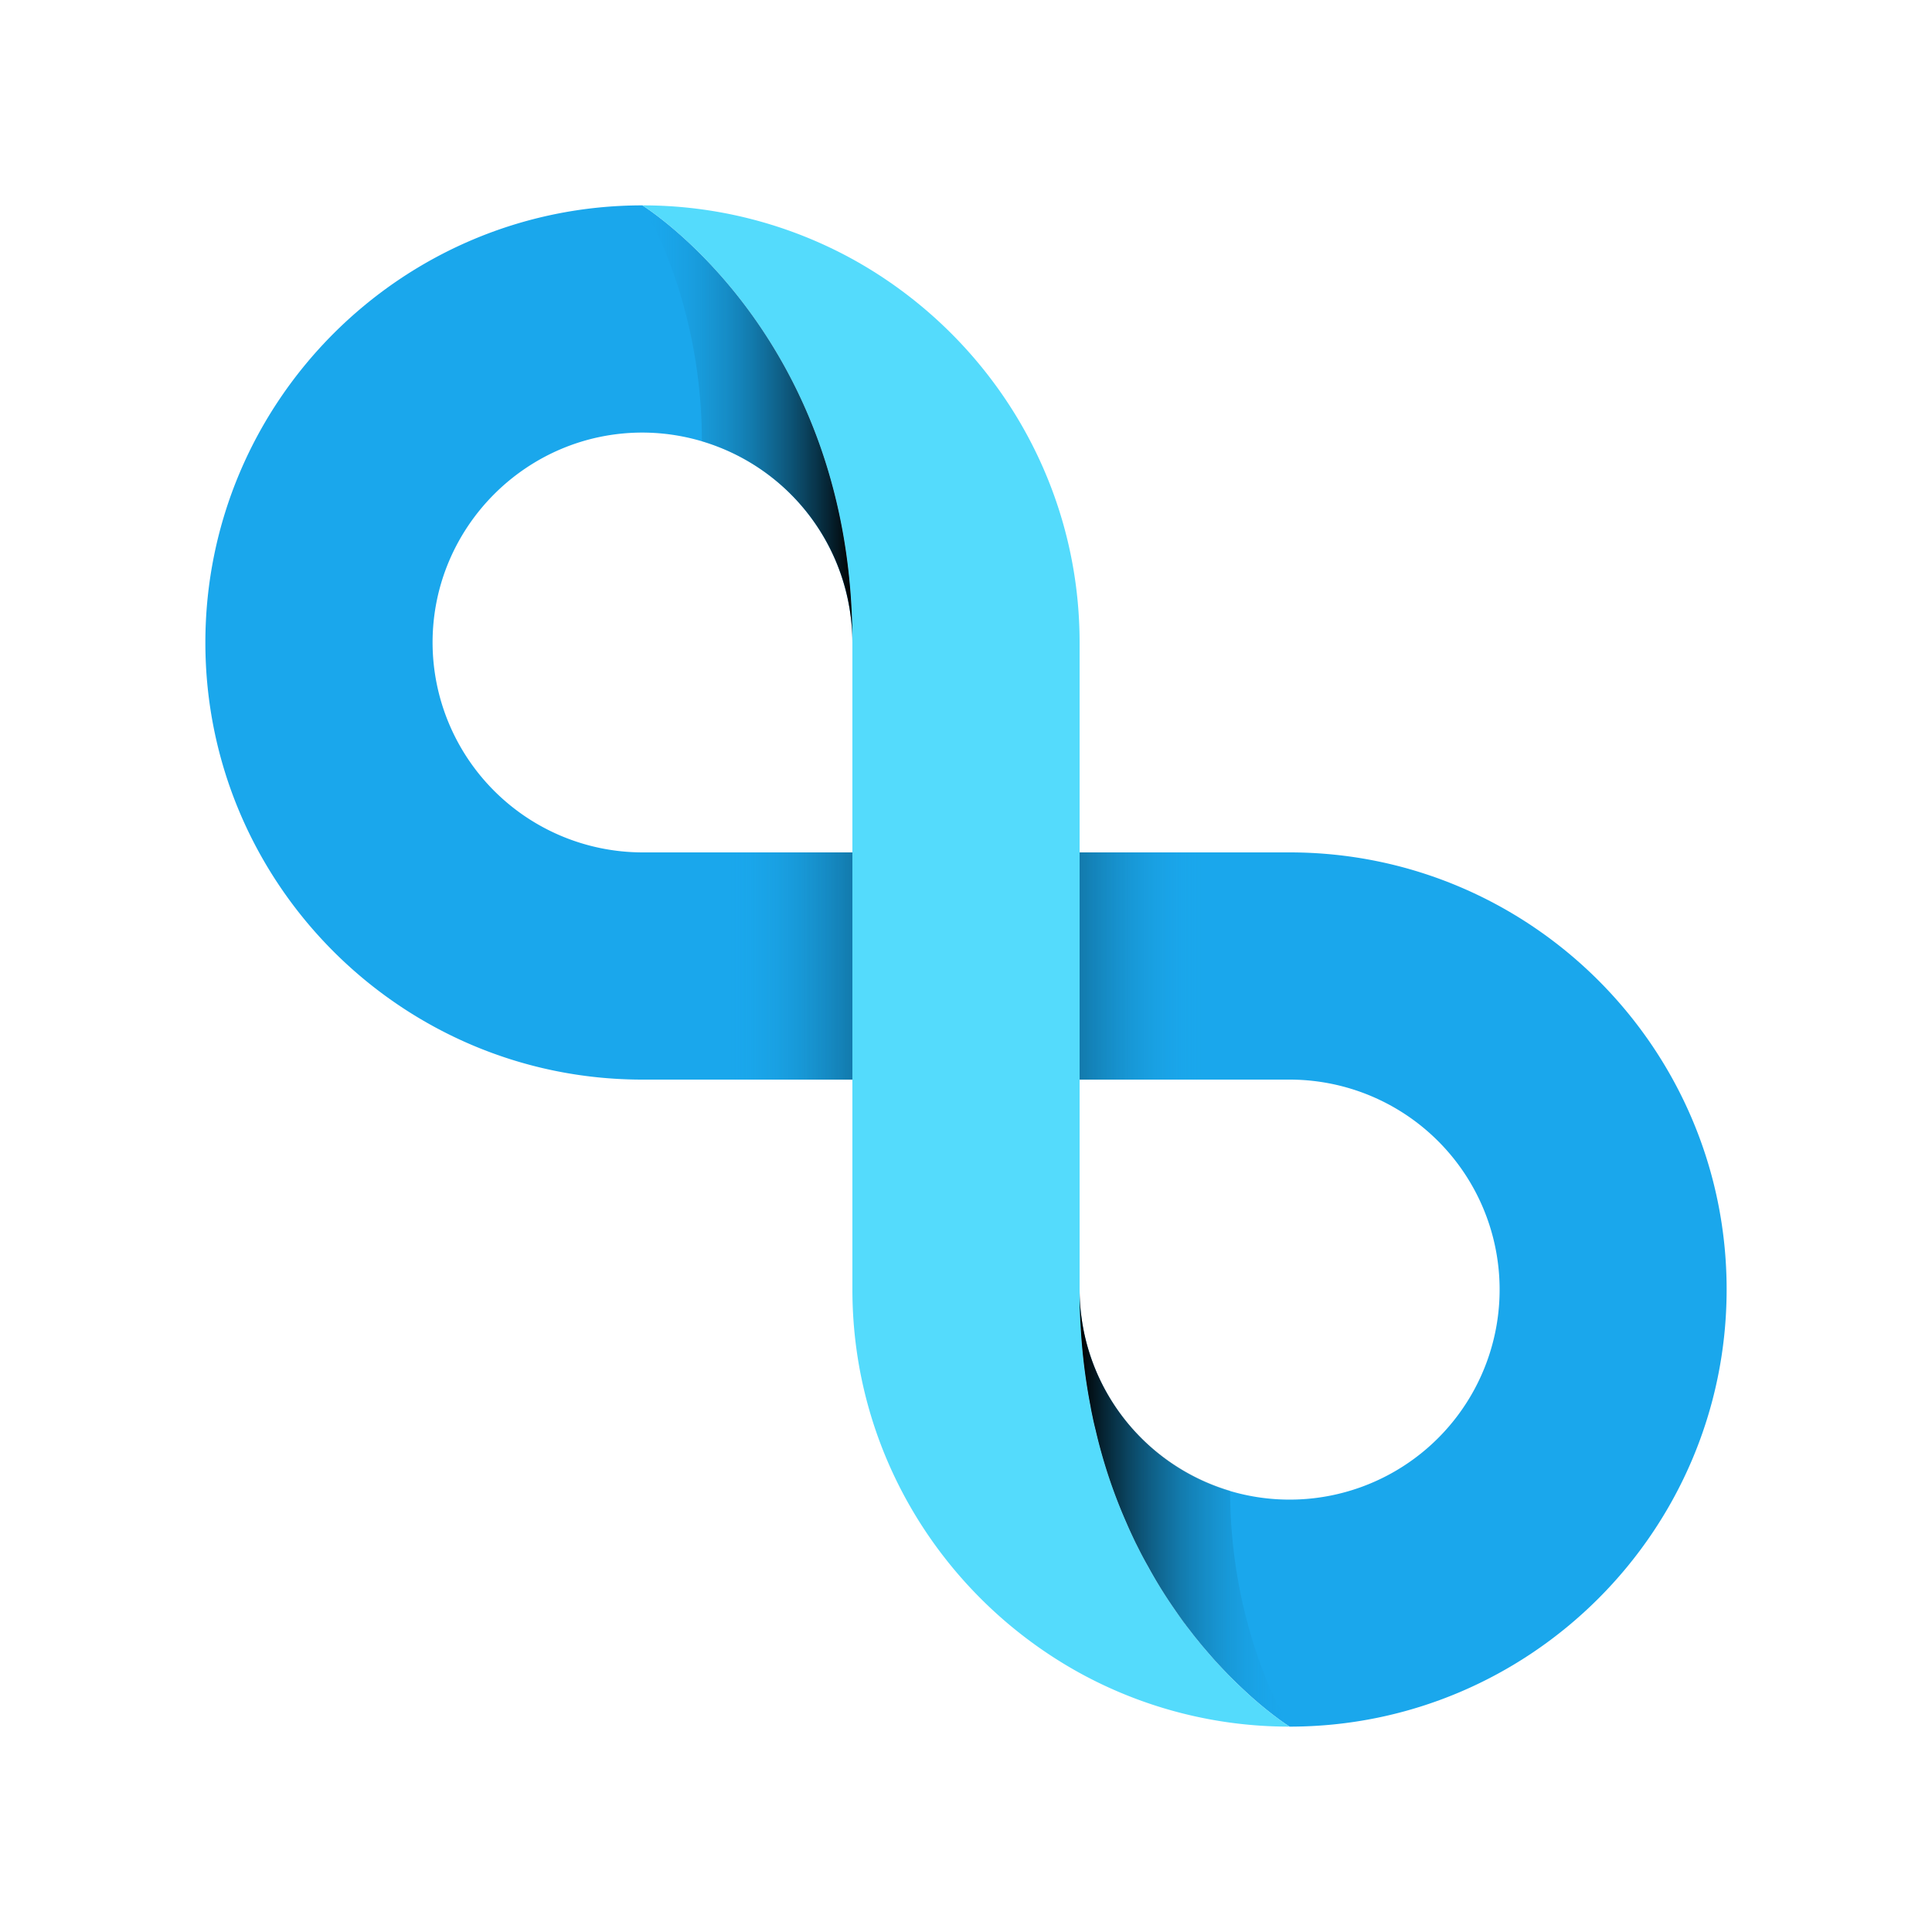 <svg xmlns="http://www.w3.org/2000/svg" xmlns:xlink="http://www.w3.org/1999/xlink" viewBox="0 0 1000 1000"><defs><style>.cls-1{isolation:isolate;}.cls-2{fill:#1aa7ec;}.cls-3,.cls-5,.cls-6{mix-blend-mode:soft-light;}.cls-3{fill:url(#linear-gradient);}.cls-4{fill:#54dbfc;}.cls-5{fill:url(#linear-gradient-2);}.cls-6{fill:url(#linear-gradient-3);}</style><linearGradient id="linear-gradient" x1="377.36" y1="500.03" x2="622.64" y2="500.03" gradientUnits="userSpaceOnUse"><stop offset="0" stop-color="#1aa7ec" stop-opacity="0"/><stop offset="0.5"/><stop offset="1" stop-color="#1aa7ec" stop-opacity="0"/></linearGradient><linearGradient id="linear-gradient-2" x1="332.66" y1="219.5" x2="441.18" y2="219.5" gradientUnits="userSpaceOnUse"><stop offset="0" stop-color="#1aa7ec" stop-opacity="0"/><stop offset="1"/></linearGradient><linearGradient id="linear-gradient-3" x1="667.34" y1="780.5" x2="558.82" y2="780.5" xlink:href="#linear-gradient-2"/></defs><title>18-maincolor</title><g class="cls-1"><g id="Layer_1" data-name="Layer 1"><path class="cls-2" d="M667.5,441.2H558.8V558.8H667.5A108.7,108.7,0,1,1,558.8,667.4c0,159.2,108.7,226.3,108.7,226.3,124.7,0,226.2-101.5,226.2-226.3S792.2,441.2,667.5,441.2Z"/><path class="cls-2" d="M223.9,332.6c0-59.9,48.8-108.7,108.6-108.7A108.9,108.9,0,0,1,441.2,332.6c0-159.2-108.7-226.3-108.7-226.3-124.7,0-226.2,101.5-226.2,226.3S207.8,558.8,332.5,558.8H441.2V441.2H332.5A108.8,108.8,0,0,1,223.9,332.6Z"/><rect class="cls-3" x="377.4" y="441.2" width="245.3" height="117.63"/><path class="cls-4" d="M667.5,893.7a225.4,225.4,0,0,1-108.7-27.8c-70-38.6-117.6-113-117.6-198.5V332.6c0-159.2-108.7-226.3-108.7-226.3a225.4,225.4,0,0,1,108.7,27.8c70,38.6,117.6,113.1,117.6,198.5V667.4C558.8,826.6,667.5,893.7,667.5,893.7Z"/><path class="cls-5" d="M441.2,332.6a108.9,108.9,0,0,0-77.9-104.2c-.1-72-28.9-119.1-30.6-122C336.7,109,441.2,176.5,441.2,332.6Z"/><path class="cls-6" d="M667.3,893.6l-.6-.4h0a4.1,4.1,0,0,0-1.1-.7.3.3,0,0,1-.1-.2l-2.7-1.8-2.6-1.9-6-4.8-1.9-1.5c-1.7-1.5-3.6-3.1-5.6-5s-7.2-6.7-11.2-10.7l-6.7-7.1-4.8-5.6-2.5-2.9c-1-1.4-2.2-2.7-3.3-4.1s-2.7-3.6-4.2-5.4a4.7,4.7,0,0,0-.9-1.2c-2.2-3-4.3-6.1-6.5-9.3a230.9,230.9,0,0,1-12.1-19.8c-1.6-2.8-3.2-5.7-4.7-8.7s-1.7-3.3-2.5-5-2.8-5.9-4.1-9a268.1,268.1,0,0,1-16.1-48.3c-.5-2-1-4-1.4-6s-.9-4.1-1.2-6.1a305.5,305.5,0,0,1-5-38.9l-.3-5.1c-.3-5.4-.4-11-.4-16.7a108.7,108.7,0,0,0,77.9,104.2C636.8,843.6,665.6,890.7,667.3,893.6Z"/></g></g></svg>